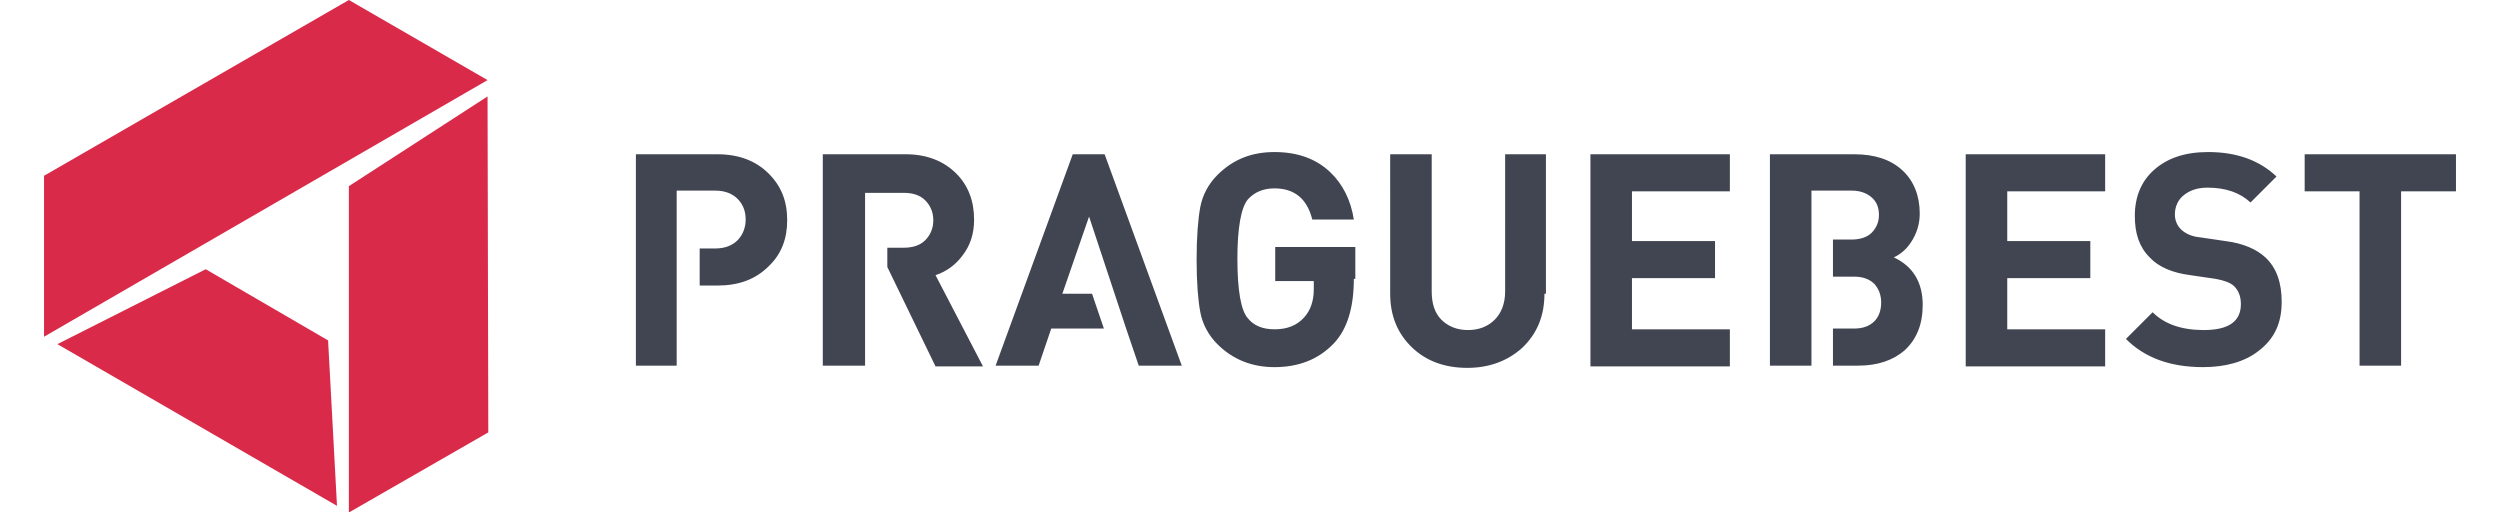 <?xml version="1.0" encoding="UTF-8" standalone="no"?>
<svg
   xmlns:dc="http://purl.org/dc/elements/1.1/"
   xmlns:cc="http://creativecommons.org/ns#"
   xmlns:rdf="http://www.w3.org/1999/02/22-rdf-syntax-ns#"
   xmlns:svg="http://www.w3.org/2000/svg"
   xmlns="http://www.w3.org/2000/svg"
   version="1.1"
   height="41"
   width="200"
   viewBox="0 0 325.2 69.1"
   id="svg-logo">
  <defs
     id="defs9" />
  <path
     id="path2"
     fill="#DA2A49"
     d="M0 23.7v21.7l59.8-34.6L41.1 0m18.7 13L41.1 25.1v44l18.8-10.8M38.3 45.9l-16.5-9.6-20 10.1 37.7 21.8"
     class="pictogram" />
  <path
     id="path4"
     fill="#404551"
     d="M85.4 49.3h-5.6V20.8h11c2.9 0 5.2.9 6.9 2.6 1.7 1.7 2.5 3.7 2.5 6.3 0 2.5-.8 4.6-2.5 6.2-1.8 1.8-4.1 2.6-6.9 2.6h-2.4v-5h2.1c1.3 0 2.3-.4 3-1.1.7-.7 1.1-1.7 1.1-2.8 0-1.2-.4-2.1-1.1-2.8-.7-.7-1.7-1.1-3-1.1h-5.2v23.6zm25.2 0H105V20.8h11.2c2.8 0 5.1.9 6.8 2.6 1.6 1.6 2.4 3.7 2.4 6.2 0 1.9-.5 3.5-1.6 4.9-.9 1.2-2.1 2.1-3.6 2.6l6.4 12.3h-6.4L113.7 36v-2.6h2.2c1.2 0 2.2-.3 2.9-1 .7-.7 1.1-1.6 1.1-2.7s-.4-2-1.1-2.7c-.7-.7-1.7-1-2.9-1h-5.2v23.3zM143 20.8l10.4 28.5h-5.8l-1.7-5-5-15.1-3.6 10.4h4l1.6 4.7h-7.1l-1.7 5h-5.8l10.4-28.5h4.3zm33.6 16.8c0 3.9-.9 6.8-2.7 8.7-2.1 2.2-4.8 3.2-8 3.2-3 0-5.6-1-7.7-3.1-1.2-1.2-2-2.7-2.3-4.3-.3-1.6-.5-4-.5-7.1 0-3.1.2-5.5.5-7.1.3-1.6 1.1-3.1 2.3-4.3 2.1-2.1 4.6-3.1 7.7-3.1 3.1 0 5.6.9 7.5 2.7 1.7 1.6 2.8 3.8 3.2 6.4H171c-.7-2.8-2.4-4.2-5.1-4.2-1.5 0-2.7.5-3.6 1.5-.9 1.1-1.4 3.8-1.4 8 0 4.3.5 7 1.4 8 .8 1 2 1.5 3.6 1.5 1.7 0 3-.5 4-1.6.9-1 1.3-2.3 1.3-3.8v-1.1H166v-4.6h10.8v4.3zm25.7 2c0 3-1 5.4-3 7.3-2 1.8-4.5 2.7-7.4 2.7-3 0-5.5-.9-7.4-2.7-2-1.9-3-4.3-3-7.3V20.8h5.6v18.5c0 1.6.4 2.9 1.3 3.8.9.9 2.1 1.4 3.6 1.4s2.7-.5 3.6-1.4c.9-.9 1.4-2.2 1.4-3.8V20.8h5.5v18.8zm6.2 9.7V20.8h18.8v5h-13.2v6.7h11.2v5h-11.2v6.9h13.2v5h-18.8zm29.8 0h-5.6V20.8h11.4c2.7 0 4.9.7 6.5 2.2 1.5 1.4 2.3 3.4 2.3 5.8 0 1.4-.4 2.7-1.2 3.9-.6.9-1.4 1.6-2.3 2 2.6 1.2 3.9 3.4 3.9 6.4 0 2.6-.8 4.6-2.4 6.1-1.6 1.4-3.7 2.1-6.3 2.1h-3.4v-5h2.8c1.2 0 2.1-.3 2.8-1 .6-.6.9-1.5.9-2.5s-.3-1.8-.9-2.5c-.7-.7-1.6-1-2.8-1h-2.8v-5h2.5c1.1 0 2.1-.3 2.7-.9.6-.6 1-1.4 1-2.4s-.3-1.8-1-2.4c-.7-.6-1.6-.9-2.7-.9h-5.4v23.6zm20.8 0V20.8h18.8v5h-13.2v6.7h11.2v5h-11.2v6.9h13.2v5h-18.8zm39.5-2c-1.9 1.5-4.5 2.2-7.5 2.2-4.5 0-7.9-1.3-10.4-3.8l3.6-3.6c1.6 1.6 3.9 2.4 6.9 2.4 3.4 0 5-1.2 5-3.5 0-1-.3-1.8-.9-2.4-.5-.5-1.4-.8-2.5-1l-3.4-.5c-2.4-.3-4.3-1.1-5.5-2.4-1.4-1.4-2-3.2-2-5.6 0-2.6.9-4.7 2.6-6.2 1.8-1.6 4.2-2.4 7.3-2.4 3.8 0 6.9 1.1 9.2 3.3l-3.5 3.5c-1.4-1.3-3.3-2-5.8-2-1.4 0-2.5.4-3.3 1.1-.7.6-1.1 1.5-1.1 2.5 0 .8.3 1.5.8 2 .6.6 1.5 1 2.6 1.1l3.4.5c2.4.3 4.2 1.1 5.4 2.2 1.5 1.4 2.2 3.4 2.2 6 0 2.9-1 5-3.1 6.6zm19.2-21.5v23.5h-5.6V25.8h-7.4v-5h20.4v5h-7.4z"
     class="text" />
</svg>
